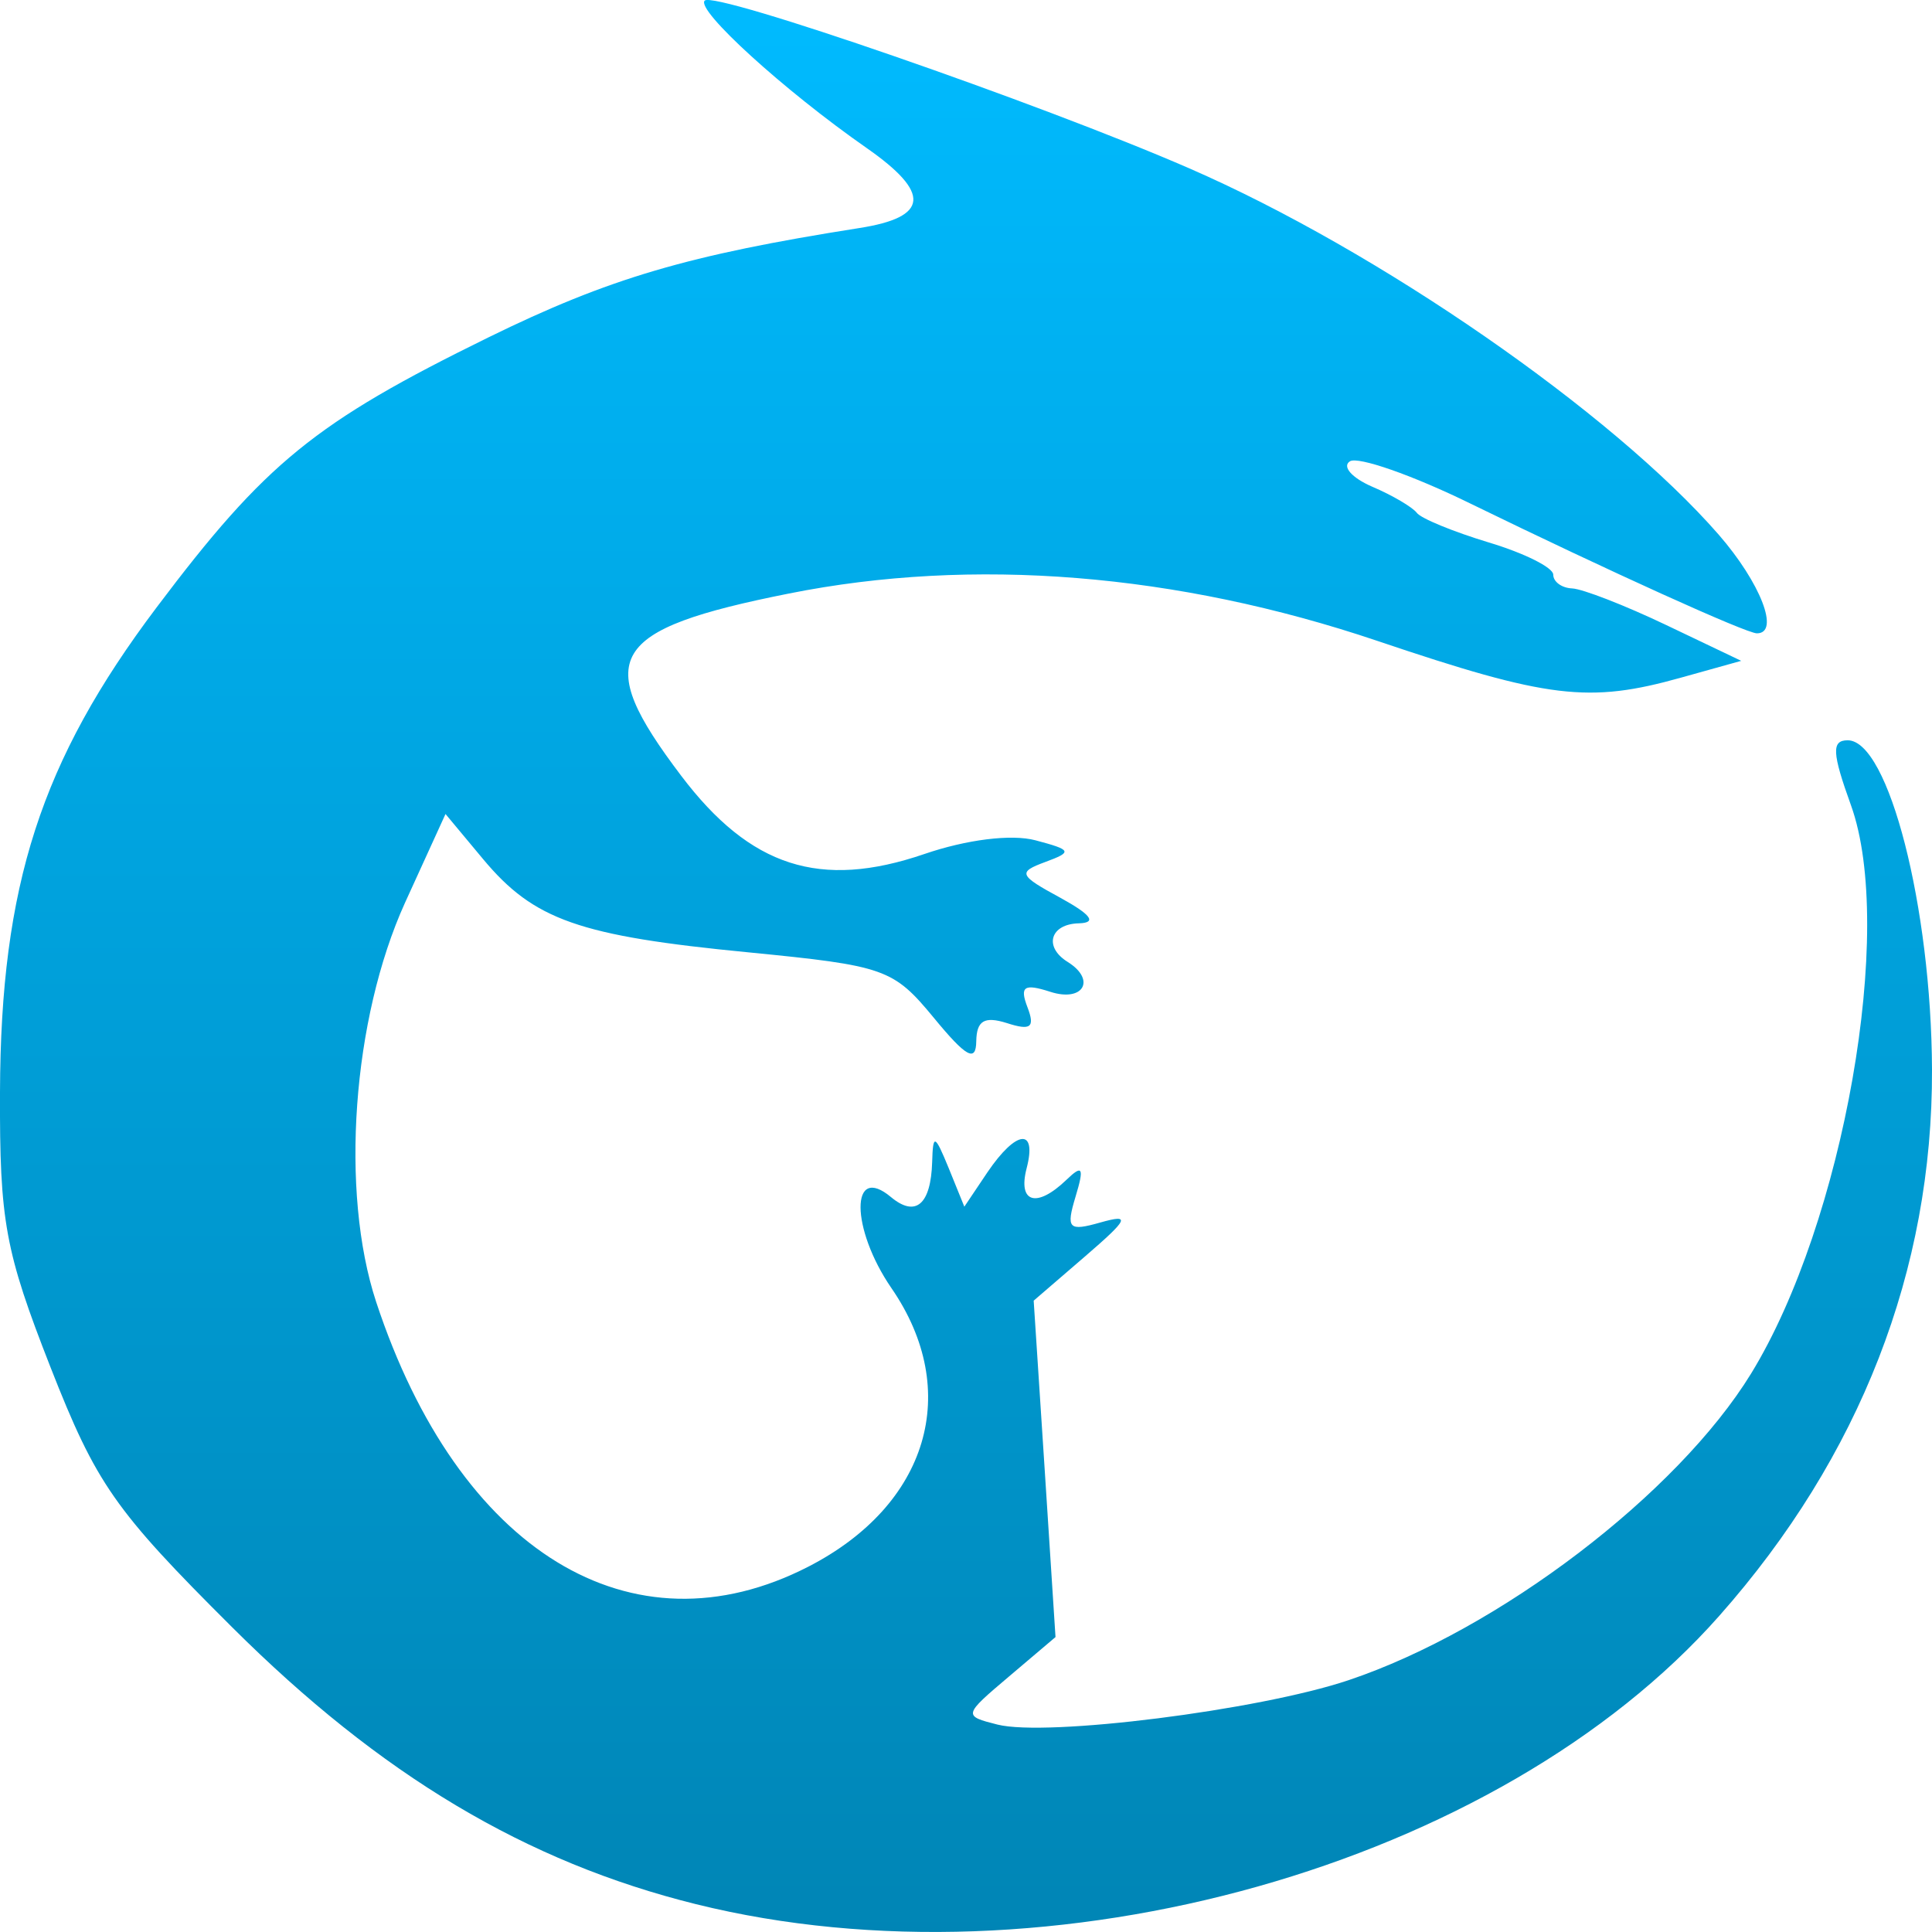 <svg xmlns="http://www.w3.org/2000/svg" xmlns:xlink="http://www.w3.org/1999/xlink" width="64" height="64" viewBox="0 0 64 64" version="1.1">
<defs>
<linearGradient id="linear0" gradientUnits="userSpaceOnUse" x1="0" y1="0" x2="0" y2="1" gradientTransform="matrix(64,0,0,64,0,0)">
<stop offset="0" style="stop-color:#00bbff;stop-opacity:1;"/>
<stop offset="1" style="stop-color:#0085b5;stop-opacity:1;"/>
</linearGradient>
</defs>
<g id="surface1">
<path style=" stroke:none;fill-rule:nonzero;fill:url(#linear0);" d="M 23.055 63.078 C 17.43 61.684 12.609 58.809 7.68 53.895 C 3.793 50.023 3.191 49.16 1.672 45.289 C 0.168 41.449 -0.016 40.465 0 36.172 C 0.023 29.332 1.355 25.207 5.191 20.117 C 8.801 15.324 10.43 14 16.164 11.184 C 20.188 9.211 22.789 8.449 28.461 7.555 C 30.773 7.195 30.848 6.395 28.707 4.902 C 25.969 2.992 23.043 0.328 23.344 0.02 C 23.664 -0.312 34.449 3.422 39.391 5.574 C 45.672 8.309 53.395 13.656 56.934 17.711 C 58.32 19.305 58.973 20.98 58.199 20.98 C 57.848 20.98 53.305 18.922 48.707 16.68 C 46.785 15.738 44.988 15.113 44.719 15.281 C 44.449 15.449 44.777 15.828 45.453 16.121 C 46.125 16.406 46.789 16.801 46.93 16.984 C 47.062 17.172 48.141 17.613 49.316 17.969 C 50.488 18.32 51.453 18.801 51.453 19.035 C 51.453 19.27 51.73 19.477 52.078 19.492 C 52.426 19.508 53.824 20.051 55.191 20.703 L 57.68 21.891 L 55.695 22.445 C 52.629 23.305 51.297 23.145 45.617 21.227 C 38.977 18.988 32.219 18.445 26.141 19.66 C 20.145 20.855 19.598 21.781 22.566 25.699 C 24.855 28.723 27.172 29.469 30.613 28.293 C 32.023 27.809 33.508 27.625 34.301 27.836 C 35.508 28.156 35.535 28.219 34.625 28.555 C 33.707 28.895 33.746 28.992 35.129 29.742 C 36.145 30.301 36.344 30.566 35.746 30.586 C 34.789 30.605 34.562 31.367 35.371 31.867 C 36.32 32.461 35.883 33.207 34.793 32.855 C 33.922 32.574 33.773 32.676 34.035 33.363 C 34.293 34.035 34.148 34.148 33.355 33.891 C 32.609 33.656 32.352 33.809 32.34 34.492 C 32.332 35.199 32.008 35.023 30.93 33.711 C 29.59 32.09 29.32 31.992 24.785 31.547 C 19.184 31.004 17.688 30.477 16.008 28.465 L 14.758 26.965 L 13.414 29.91 C 11.672 33.754 11.258 39.473 12.461 43.129 C 15.188 51.395 20.922 54.906 26.777 51.898 C 30.754 49.855 31.875 46.078 29.531 42.672 C 28.172 40.695 28.164 38.523 29.516 39.656 C 30.332 40.336 30.836 39.902 30.879 38.496 C 30.906 37.547 30.965 37.57 31.43 38.703 L 31.945 39.973 L 32.711 38.832 C 33.668 37.422 34.359 37.352 34.008 38.703 C 33.711 39.848 34.34 40.031 35.324 39.086 C 35.863 38.566 35.922 38.672 35.629 39.641 C 35.309 40.703 35.395 40.797 36.453 40.496 C 37.465 40.211 37.391 40.371 35.938 41.625 L 34.242 43.086 L 34.605 48.656 L 34.965 54.23 L 33.43 55.531 C 31.902 56.824 31.902 56.84 33.043 57.129 C 34.68 57.539 41.699 56.656 44.668 55.66 C 49.652 53.988 55.562 49.484 58.008 45.5 C 61.078 40.492 62.789 30.766 61.316 26.676 C 60.688 24.938 60.668 24.523 61.207 24.523 C 62.562 24.523 63.98 30.059 64 35.434 C 64.023 42.07 61.617 48.258 56.953 53.527 C 49.637 61.801 34.781 65.984 23.055 63.078 Z M 23.055 63.078 "/>
</g>
</svg>
